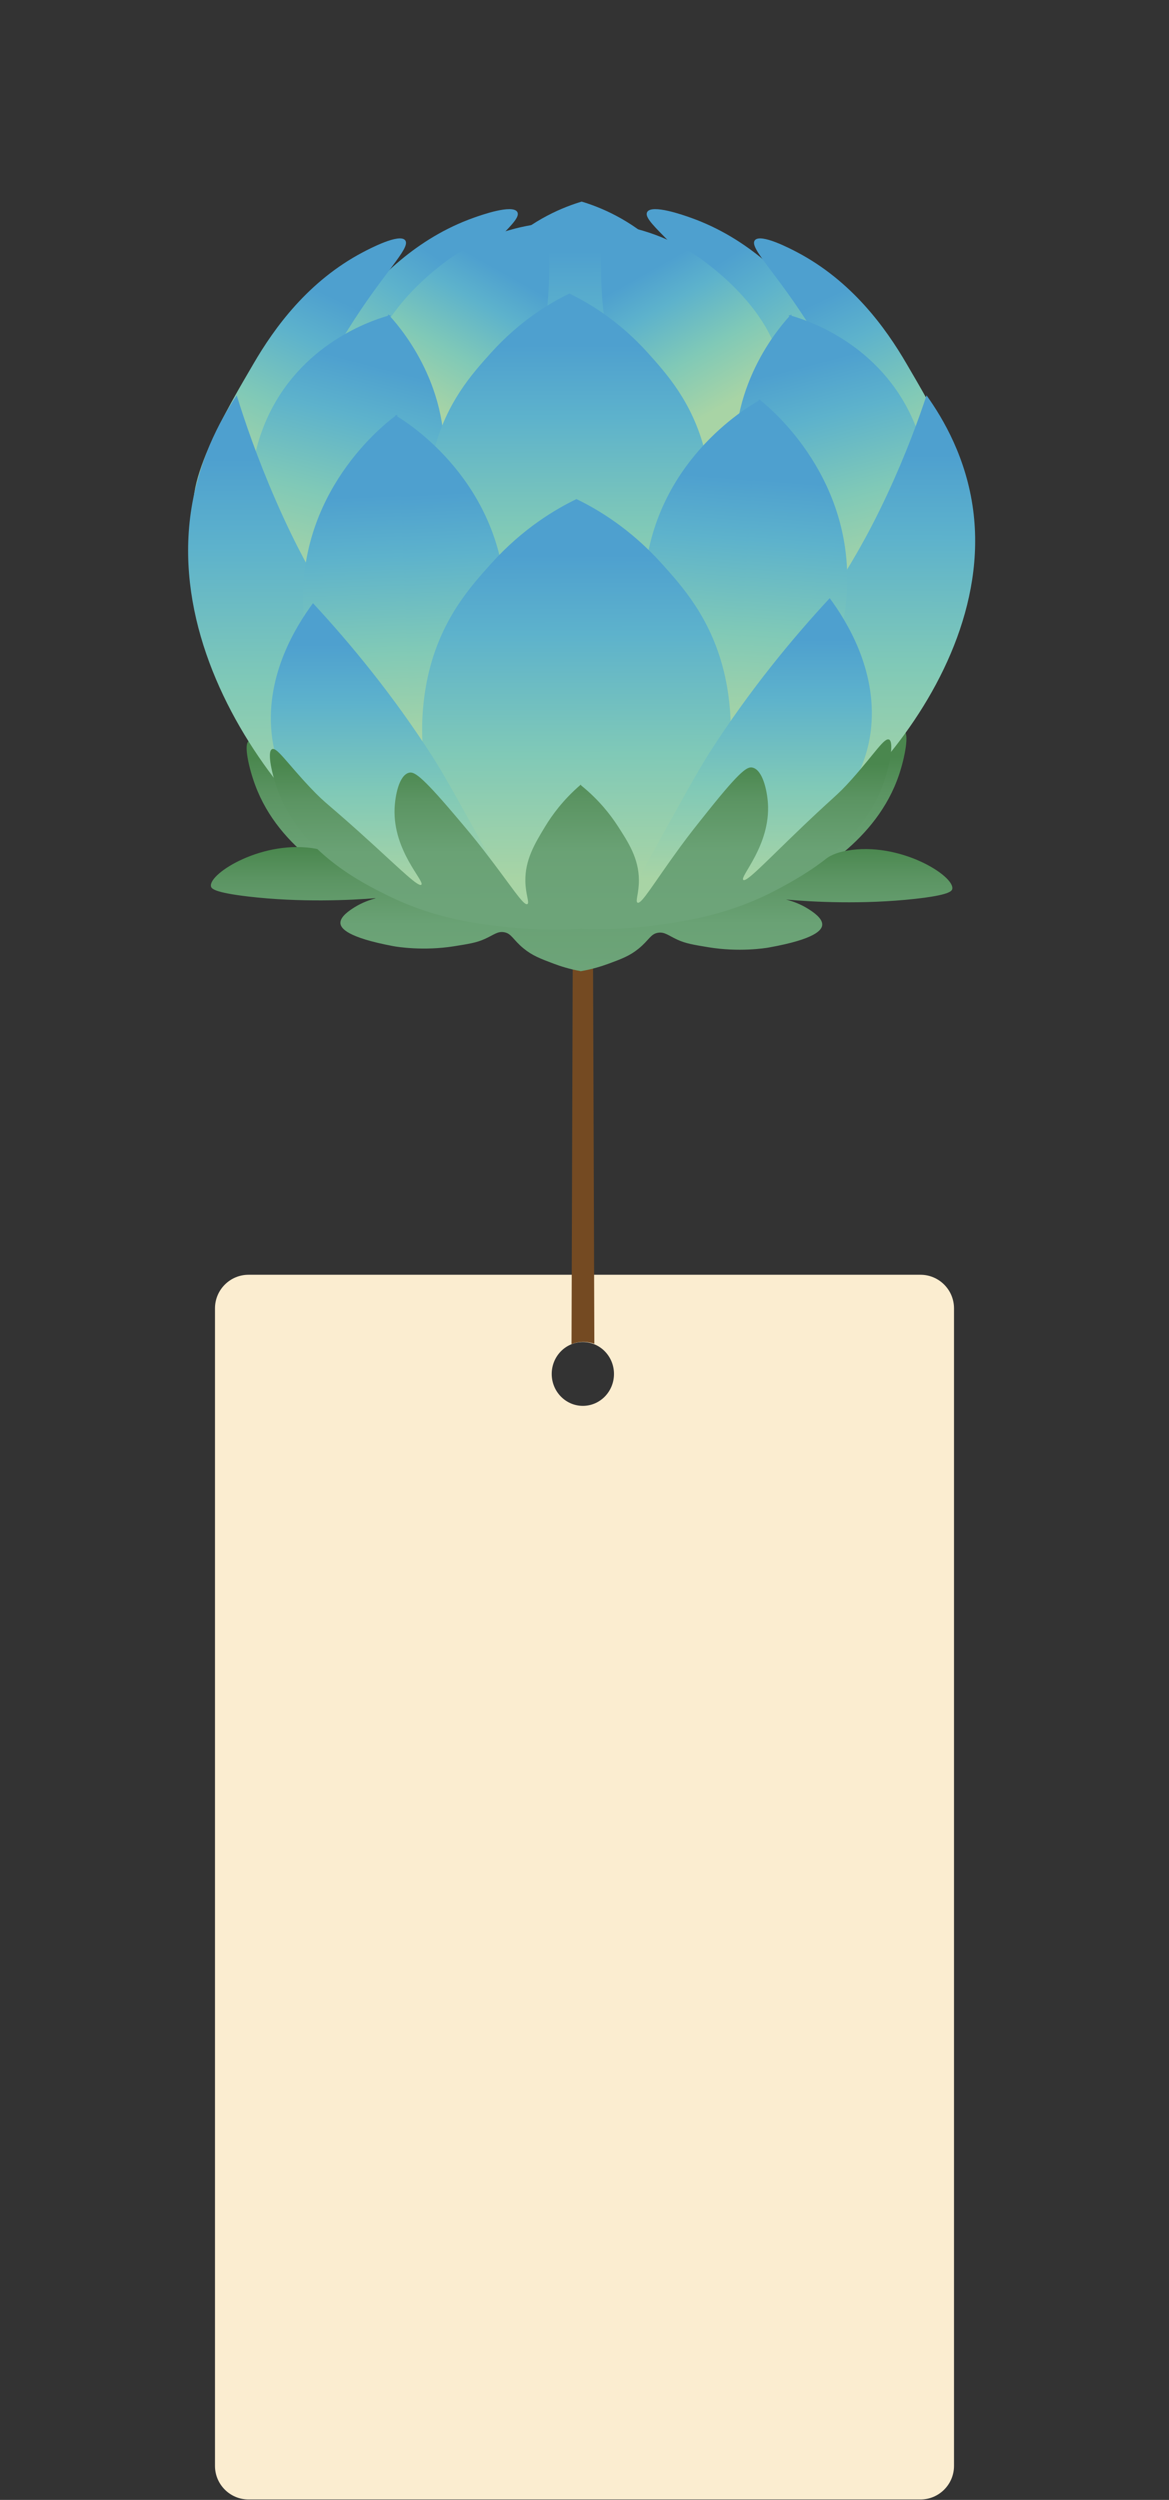 <svg width="174" height="372" viewBox="0 0 174 372" fill="none" xmlns="http://www.w3.org/2000/svg">
<rect x="0" y="0" width="174" height="372" fill="#333333" stroke="none"/>
<path d="M37 189.69C34.239 189.69 32 191.929 32 194.69V366.935C32 369.696 34.239 371.935 37 371.935H137C139.761 371.935 142 369.696 142 366.935V194.69C142 191.929 139.761 189.69 137 189.69H37ZM86.754 209.199C84.2 209.199 82.12 207.075 82.12 204.451C82.12 201.827 84.192 199.703 86.754 199.703C89.317 199.703 91.388 201.827 91.388 204.451C91.388 207.075 89.317 209.199 86.754 209.199Z" fill="#FBEDD0"/>
<path d="M88.466 199.958C88.123 199.835 87.658 199.712 87.105 199.677C86.21 199.625 85.499 199.844 85.069 200.011C85.131 180.343 85.192 160.667 85.254 141H88.264C88.334 160.659 88.395 180.308 88.466 199.967V199.958Z" fill="#744A22"/>
<path d="M134.552 108.742C133.805 108.362 132.297 110.91 128.702 114.951C126.059 117.924 126.191 117.309 118.848 124.418C114.499 128.635 111.943 131.278 111.504 130.897C110.896 130.377 115.838 125.428 115.399 118.758C115.267 116.803 114.587 113.553 112.983 113.15C112.192 112.952 111.182 113.45 105.955 119.988C104.007 122.426 103.026 123.642 101.481 125.765C97.242 131.563 95.419 134.8 94.796 134.485C94.416 134.294 95.023 133.02 95.016 130.919C95.002 127.493 93.347 124.952 91.619 122.302C90.543 120.647 88.72 118.246 85.864 115.947V115.83C85.864 115.83 85.82 115.866 85.799 115.888C85.799 115.888 85.784 115.881 85.776 115.874V115.91C82.994 118.304 81.252 120.757 80.227 122.448C78.579 125.157 77.005 127.749 77.093 131.175C77.144 133.269 77.789 134.529 77.415 134.734C76.808 135.07 74.897 131.893 70.504 126.233C68.9 124.169 67.89 122.975 65.877 120.603C60.474 114.241 59.456 113.772 58.672 113.999C57.084 114.453 56.498 117.726 56.425 119.681C56.176 126.358 61.242 131.146 60.657 131.688C60.232 132.083 57.603 129.521 53.145 125.443C45.626 118.568 45.772 119.183 43.048 116.298C39.344 112.374 37.77 109.87 37.037 110.28C36.232 110.727 37.059 114.336 37.975 116.803C41.584 126.599 51.256 131.38 55.275 133.372C62.926 137.157 69.779 137.933 74.633 138.431C79.282 138.914 83.207 138.826 86.033 138.643V138.673C88.888 138.775 92.922 138.746 97.696 138.102C102.543 137.443 109.388 136.447 116.951 132.413C120.927 130.297 130.481 125.201 133.813 115.295C134.655 112.799 135.38 109.16 134.56 108.742H134.552Z" fill="url(#paint0_linear_350_990)"/>
<path d="M86.443 87.034C97.147 87.1 103.912 75.774 106.218 69.184C109.117 60.897 107.25 53.487 106.701 51.335C104.695 43.493 100.192 38.705 98.267 36.853C93.793 32.555 89.115 30.761 86.582 30C84.056 30.754 79.355 32.541 74.867 36.853C72.964 38.676 68.483 43.479 66.433 51.335C65.862 53.531 64.032 60.911 66.916 69.184C67.195 69.99 73.381 86.954 86.443 87.034Z" fill="url(#paint1_linear_350_990)"/>
<path d="M106.65 43.633C100.222 35.85 95.624 32.841 96.327 31.559C97 30.329 101.825 32.043 102.821 32.401C111.409 35.455 117.288 41.568 121.132 46.488C125.239 51.745 135.336 64.184 132.136 69.023C130.335 71.747 124.441 71.886 121.11 69.302C117.552 66.534 119.346 62.551 115.853 55.288C114.374 52.221 111.563 49.592 106.65 43.647V43.633Z" fill="url(#paint2_linear_350_990)"/>
<path d="M66.683 43.633C73.111 35.85 77.709 32.841 77.006 31.559C76.332 30.329 71.507 32.043 70.512 32.401C61.924 35.455 56.044 41.568 52.201 46.488C48.093 51.745 37.997 64.184 41.197 69.023C42.998 71.747 48.891 71.886 52.223 69.302C55.781 66.534 53.987 62.551 57.479 55.288C58.958 52.221 61.77 49.592 66.683 43.647V43.633Z" fill="url(#paint3_linear_350_990)"/>
<path d="M120.985 49.233C115.64 40.594 111.482 36.941 112.345 35.769C113.173 34.649 117.734 37.051 118.664 37.541C126.769 41.817 131.791 48.721 134.954 54.161C138.329 59.959 146.705 73.753 142.891 78.08C140.745 80.511 134.896 79.801 131.938 76.748C128.782 73.49 131.081 69.8 128.57 62.105C127.508 58.854 125.07 55.837 120.985 49.233Z" fill="url(#paint4_linear_350_990)"/>
<path d="M51.68 49.233C57.025 40.594 61.183 36.941 60.319 35.769C59.492 34.649 54.931 37.051 54.001 37.541C45.896 41.817 40.873 48.721 37.711 54.161C34.335 59.959 25.959 73.753 29.774 78.08C31.919 80.511 37.769 79.801 40.727 76.748C43.883 73.49 41.584 69.8 44.095 62.105C45.157 58.854 47.594 55.837 51.68 49.233Z" fill="url(#paint5_linear_350_990)"/>
<path d="M89.76 33.258L89.723 33.192C89.723 33.192 89.782 33.192 89.804 33.192C89.818 33.17 89.833 33.148 89.848 33.134L89.877 33.192C96.722 33.88 101.394 36.516 103.861 38.2C105.34 39.211 117.933 48.047 116.161 58.752C115.59 62.2 113.708 64.748 112.244 66.315C111.219 67.105 107.309 69.961 102.741 68.921C98.912 68.05 96.759 64.931 95.273 62.712C88.53 52.653 89.277 38.515 89.76 33.273V33.258Z" fill="url(#paint6_linear_350_990)"/>
<path d="M81.45 33.258L81.486 33.192C81.486 33.192 81.428 33.192 81.406 33.192C81.391 33.17 81.376 33.148 81.362 33.134L81.332 33.192C74.487 33.88 69.816 36.516 67.348 38.2C65.87 39.211 53.277 48.047 55.048 58.752C55.619 62.2 57.501 64.748 58.965 66.315C59.99 67.105 63.9 69.961 68.469 68.921C72.298 68.05 74.45 64.931 75.937 62.712C82.68 52.653 81.933 38.515 81.45 33.273V33.258Z" fill="url(#paint7_linear_350_990)"/>
<path d="M45.86 95.073C57.209 91.171 65.189 80.987 66.053 69.433C66.997 56.833 59.068 48.143 57.787 46.773L45.333 94.707H45.355L58.146 46.876C56.374 47.352 45.326 50.493 39.967 61.797C35.054 72.164 36.906 85.226 44.718 94.729" fill="url(#paint8_linear_350_990)"/>
<path d="M129.69 95.073C118.342 91.171 110.362 80.987 109.498 69.433C108.553 56.833 116.483 48.143 117.764 46.773L130.218 94.707H130.196L117.405 46.876C119.177 47.352 130.225 50.493 135.584 61.797C140.497 72.164 138.645 85.226 130.833 94.729" fill="url(#paint9_linear_350_990)"/>
<path d="M137.912 58.832C140.438 62.361 143.842 68.204 144.853 75.913C148.506 103.852 117.192 129.924 112.031 126.46C108.729 124.249 113.678 108.318 117.719 99.349C122.017 89.809 126.066 86.412 132.047 73.592C134.888 67.501 136.77 62.28 137.912 58.825V58.832Z" fill="url(#paint10_linear_350_990)"/>
<path d="M35.236 58.832C32.711 62.595 29.306 68.833 28.296 77.055C24.642 106.861 55.956 134.675 61.118 130.985C64.42 128.627 59.471 111.627 55.429 102.065C51.131 91.888 47.083 88.264 41.101 74.588C38.26 68.094 36.379 62.522 35.236 58.832Z" fill="url(#paint11_linear_350_990)"/>
<path d="M84.628 102.717C85.572 102.519 99.629 99.247 104.403 84.867C107.119 76.682 105.428 69.126 104.886 67.017C103.056 59.879 99.249 55.647 96.452 52.536C92.074 47.667 87.578 45.046 84.723 43.669H84.781C81.926 45.046 77.431 47.667 73.052 52.536C70.256 55.64 66.448 59.879 64.618 67.017C64.076 69.126 62.385 76.682 65.101 84.867C69.875 99.247 83.932 102.512 84.877 102.717" fill="url(#paint12_linear_350_990)"/>
<path d="M58.825 61.79C59.711 62.288 74.12 70.751 75.233 88.455C75.972 100.125 70.657 111.371 61.358 117.88L58.825 61.783V61.79Z" fill="url(#paint13_linear_350_990)"/>
<path d="M59.111 61.702C58.269 62.288 44.666 72.113 45.105 89.846C45.391 101.538 51.665 112.22 61.498 117.799L59.118 61.695L59.111 61.702Z" fill="url(#paint14_linear_350_990)"/>
<path d="M113.218 59.469C112.317 59.937 97.652 67.896 95.983 85.555C94.877 97.189 99.834 108.618 108.927 115.449L113.218 59.469Z" fill="url(#paint15_linear_350_990)"/>
<path d="M112.939 59.381C113.759 59.996 127.048 70.283 126.059 88.001C125.408 99.671 118.804 110.134 108.803 115.368L112.939 59.381Z" fill="url(#paint16_linear_350_990)"/>
<path d="M85.667 138.365C86.692 138.145 101.958 134.595 107.141 118.985C110.092 110.097 108.254 101.897 107.668 99.605C105.684 91.852 101.548 87.254 98.509 83.879C93.75 78.593 88.874 75.745 85.77 74.251H85.836C82.731 75.745 77.855 78.593 73.096 83.879C70.058 87.254 65.921 91.852 63.937 99.605C63.351 101.897 61.514 110.097 64.464 118.985C69.648 134.595 84.913 138.145 85.938 138.365" fill="url(#paint17_linear_350_990)"/>
<path d="M46.585 89.758C44.008 93.25 39.622 100.367 40.406 108.904C42.287 129.455 74.883 139.983 77.262 136.601C77.526 136.227 77.394 135.737 73.499 128.672C68.637 119.864 66.207 115.456 64.442 112.696C58.505 103.427 52.084 95.688 46.585 89.758Z" fill="url(#paint18_linear_350_990)"/>
<path d="M123.498 89.011C126.075 92.504 130.46 99.62 129.677 108.157C127.795 128.708 95.2 139.237 92.821 135.854C92.557 135.481 92.689 134.99 96.584 127.925C101.445 119.117 103.876 114.71 105.641 111.949C111.578 102.68 117.999 94.942 123.498 89.011Z" fill="url(#paint19_linear_350_990)"/>
<path d="M126.059 126.585C122.662 127.193 122.75 128.43 116.79 131.373C108.751 135.349 101.752 136.491 98.428 137.004C95.448 137.465 91.4 137.875 86.545 137.728C81.655 137.846 77.569 137.406 74.575 136.916C71.265 136.381 64.295 135.195 56.293 131.161C50.363 128.174 50.458 126.937 47.075 126.307C39.263 124.843 31.041 129.946 31.4 131.886C31.466 132.23 31.861 132.808 36.972 133.409C44.652 134.309 52.171 133.965 56.081 133.636C55.085 133.877 53.921 134.295 52.808 134.983C52.01 135.481 50.619 136.396 50.67 137.377C50.714 138.138 51.681 139.5 58.533 140.789C59.192 140.913 63.036 141.521 67.517 140.818C69.779 140.459 70.907 140.284 72.144 139.727C73.499 139.12 74.033 138.57 74.978 138.71C76.127 138.871 76.325 139.808 77.906 141.111C79.231 142.202 80.439 142.656 82.423 143.403C83.441 143.791 84.788 144.208 86.399 144.508V144.53C86.399 144.53 86.443 144.523 86.465 144.515C86.48 144.515 86.494 144.515 86.516 144.523V144.508C88.134 144.223 89.481 143.805 90.506 143.432C92.49 142.7 93.713 142.253 95.046 141.17C96.642 139.874 96.839 138.944 97.996 138.79C98.948 138.666 99.475 139.207 100.83 139.83C102.074 140.401 103.202 140.584 105.464 140.957C109.959 141.697 113.818 141.111 114.477 140.986C121.359 139.749 122.333 138.395 122.384 137.633C122.45 136.652 121.059 135.722 120.261 135.224C119.141 134.522 117.984 134.104 116.988 133.855C120.905 134.214 128.439 134.609 136.141 133.76C141.266 133.196 141.676 132.618 141.742 132.274C142.108 130.334 133.901 125.179 126.059 126.585Z" fill="url(#paint20_linear_350_990)"/>
<path d="M132.341 110.06C131.638 109.702 130.218 112.103 126.828 115.91C124.339 118.707 124.463 118.129 117.552 124.828C113.452 128.796 111.05 131.293 110.633 130.934C110.062 130.443 114.718 125.78 114.301 119.505C114.177 117.667 113.54 114.6 112.024 114.226C111.277 114.043 110.325 114.505 105.405 120.662C103.568 122.961 102.653 124.103 101.188 126.102C97.198 131.564 95.478 134.609 94.892 134.317C94.533 134.133 95.111 132.933 95.097 130.956C95.082 127.727 93.523 125.34 91.897 122.836C90.88 121.277 89.166 119.022 86.472 116.855V116.745C86.472 116.745 86.428 116.782 86.406 116.796C86.406 116.796 86.391 116.789 86.384 116.782V116.811C83.763 119.066 82.123 121.379 81.157 122.968C79.605 125.523 78.126 127.961 78.199 131.183C78.243 133.16 78.85 134.338 78.499 134.529C77.928 134.844 76.127 131.849 71.99 126.519C70.475 124.572 69.53 123.451 67.634 121.218C62.545 115.222 61.586 114.79 60.847 114.995C59.353 115.42 58.804 118.509 58.731 120.347C58.497 126.636 63.27 131.146 62.714 131.651C62.311 132.025 59.837 129.609 55.641 125.772C48.554 119.3 48.701 119.871 46.138 117.155C42.653 113.458 41.167 111.1 40.479 111.488C39.717 111.905 40.501 115.31 41.357 117.631C44.762 126.856 53.87 131.359 57.655 133.233C64.866 136.798 71.317 137.523 75.885 137.999C80.263 138.453 83.961 138.373 86.626 138.197V138.226C89.313 138.329 93.113 138.299 97.608 137.684C102.177 137.062 108.62 136.125 115.743 132.332C119.485 130.334 128.483 125.538 131.624 116.211C132.414 113.86 133.103 110.434 132.326 110.039L132.341 110.06Z" fill="url(#paint21_linear_350_990)"/>
<defs>
<linearGradient id="paint0_linear_350_990" x1="85.806" y1="112.454" x2="85.857" y2="135.195" gradientUnits="userSpaceOnUse">
<stop offset="0.01" stop-color="#4A874E"/>
<stop offset="0.25" stop-color="#5B9462"/>
<stop offset="0.62" stop-color="#6AA275"/>
<stop offset="1" stop-color="#6DA479"/>
</linearGradient>
<linearGradient id="paint1_linear_350_990" x1="86.523" y1="36.941" x2="86.611" y2="80.203" gradientUnits="userSpaceOnUse">
<stop offset="0.01" stop-color="#4EA0CF"/>
<stop offset="0.25" stop-color="#5DB2CC"/>
<stop offset="0.62" stop-color="#80C9B7"/>
<stop offset="1" stop-color="#A8D4A5"/>
</linearGradient>
<linearGradient id="paint2_linear_350_990" x1="108.214" y1="37.976" x2="124.515" y2="62.84" gradientUnits="userSpaceOnUse">
<stop offset="0.01" stop-color="#4EA0CF"/>
<stop offset="0.25" stop-color="#5DB2CC"/>
<stop offset="0.62" stop-color="#80C9B7"/>
<stop offset="1" stop-color="#A8D4A5"/>
</linearGradient>
<linearGradient id="paint3_linear_350_990" x1="65.123" y1="37.972" x2="48.822" y2="62.835" gradientUnits="userSpaceOnUse">
<stop offset="0.01" stop-color="#4EA0CF"/>
<stop offset="0.25" stop-color="#5DB2CC"/>
<stop offset="0.62" stop-color="#80C9B7"/>
<stop offset="1" stop-color="#A8D4A5"/>
</linearGradient>
<linearGradient id="paint4_linear_350_990" x1="123.291" y1="43.83" x2="136.089" y2="70.891" gradientUnits="userSpaceOnUse">
<stop offset="0.01" stop-color="#4EA0CF"/>
<stop offset="0.25" stop-color="#5DB2CC"/>
<stop offset="0.62" stop-color="#80C9B7"/>
<stop offset="1" stop-color="#A8D4A5"/>
</linearGradient>
<linearGradient id="paint5_linear_350_990" x1="49.374" y1="43.83" x2="36.583" y2="70.891" gradientUnits="userSpaceOnUse">
<stop offset="0.01" stop-color="#4EA0CF"/>
<stop offset="0.25" stop-color="#5DB2CC"/>
<stop offset="0.62" stop-color="#80C9B7"/>
<stop offset="1" stop-color="#A8D4A5"/>
</linearGradient>
<linearGradient id="paint6_linear_350_990" x1="95.978" y1="40.413" x2="107.363" y2="60.639" gradientUnits="userSpaceOnUse">
<stop offset="0.01" stop-color="#4EA0CF"/>
<stop offset="0.25" stop-color="#5DB2CC"/>
<stop offset="0.62" stop-color="#80C9B7"/>
<stop offset="1" stop-color="#A8D4A5"/>
</linearGradient>
<linearGradient id="paint7_linear_350_990" x1="75.24" y1="40.431" x2="63.855" y2="60.657" gradientUnits="userSpaceOnUse">
<stop offset="0.01" stop-color="#4EA0CF"/>
<stop offset="0.25" stop-color="#5DB2CC"/>
<stop offset="0.62" stop-color="#80C9B7"/>
<stop offset="1" stop-color="#A8D4A5"/>
</linearGradient>
<linearGradient id="paint8_linear_350_990" x1="56.005" y1="54.151" x2="47.55" y2="86.237" gradientUnits="userSpaceOnUse">
<stop offset="0.01" stop-color="#4EA0CF"/>
<stop offset="0.25" stop-color="#5DB2CC"/>
<stop offset="0.62" stop-color="#80C9B7"/>
<stop offset="1" stop-color="#A8D4A5"/>
</linearGradient>
<linearGradient id="paint9_linear_350_990" x1="119.535" y1="54.147" x2="127.996" y2="86.228" gradientUnits="userSpaceOnUse">
<stop offset="0.01" stop-color="#4EA0CF"/>
<stop offset="0.25" stop-color="#5DB2CC"/>
<stop offset="0.62" stop-color="#80C9B7"/>
<stop offset="1" stop-color="#A8D4A5"/>
</linearGradient>
<linearGradient id="paint10_linear_350_990" x1="128.123" y1="67.083" x2="128.021" y2="118.663" gradientUnits="userSpaceOnUse">
<stop offset="0.01" stop-color="#4EA0CF"/>
<stop offset="0.25" stop-color="#5DB2CC"/>
<stop offset="0.62" stop-color="#80C9B7"/>
<stop offset="1" stop-color="#A8D4A5"/>
</linearGradient>
<linearGradient id="paint11_linear_350_990" x1="45.018" y1="67.639" x2="45.128" y2="122.66" gradientUnits="userSpaceOnUse">
<stop offset="0.01" stop-color="#4EA0CF"/>
<stop offset="0.25" stop-color="#5DB2CC"/>
<stop offset="0.62" stop-color="#80C9B7"/>
<stop offset="1" stop-color="#A8D4A5"/>
</linearGradient>
<linearGradient id="paint12_linear_350_990" x1="84.701" y1="50.859" x2="84.796" y2="95.644" gradientUnits="userSpaceOnUse">
<stop offset="0.01" stop-color="#4EA0CF"/>
<stop offset="0.25" stop-color="#5DB2CC"/>
<stop offset="0.62" stop-color="#80C9B7"/>
<stop offset="1" stop-color="#A8D4A5"/>
</linearGradient>
<linearGradient id="paint13_linear_350_990" x1="66.793" y1="72.966" x2="68.668" y2="110.33" gradientUnits="userSpaceOnUse">
<stop offset="0.01" stop-color="#4EA0CF"/>
<stop offset="0.25" stop-color="#5DB2CC"/>
<stop offset="0.62" stop-color="#80C9B7"/>
<stop offset="1" stop-color="#A8D4A5"/>
</linearGradient>
<linearGradient id="paint14_linear_350_990" x1="52.02" y1="73.541" x2="53.598" y2="110.919" gradientUnits="userSpaceOnUse">
<stop offset="0.01" stop-color="#4EA0CF"/>
<stop offset="0.25" stop-color="#5DB2CC"/>
<stop offset="0.62" stop-color="#80C9B7"/>
<stop offset="1" stop-color="#A8D4A5"/>
</linearGradient>
<linearGradient id="paint15_linear_350_990" x1="104.958" y1="70.37" x2="101.853" y2="107.637" gradientUnits="userSpaceOnUse">
<stop offset="0.01" stop-color="#4EA0CF"/>
<stop offset="0.25" stop-color="#5DB2CC"/>
<stop offset="0.62" stop-color="#80C9B7"/>
<stop offset="1" stop-color="#A8D4A5"/>
</linearGradient>
<linearGradient id="paint16_linear_350_990" x1="119.67" y1="71.443" x2="116.862" y2="108.734" gradientUnits="userSpaceOnUse">
<stop offset="0.01" stop-color="#4EA0CF"/>
<stop offset="0.25" stop-color="#5DB2CC"/>
<stop offset="0.62" stop-color="#80C9B7"/>
<stop offset="1" stop-color="#A8D4A5"/>
</linearGradient>
<linearGradient id="paint17_linear_350_990" x1="85.755" y1="82.056" x2="85.85" y2="130.692" gradientUnits="userSpaceOnUse">
<stop offset="0.01" stop-color="#4EA0CF"/>
<stop offset="0.25" stop-color="#5DB2CC"/>
<stop offset="0.62" stop-color="#80C9B7"/>
<stop offset="1" stop-color="#A8D4A5"/>
</linearGradient>
<linearGradient id="paint18_linear_350_990" x1="58.775" y1="95.513" x2="58.849" y2="131.564" gradientUnits="userSpaceOnUse">
<stop offset="0.01" stop-color="#4EA0CF"/>
<stop offset="0.25" stop-color="#5DB2CC"/>
<stop offset="0.62" stop-color="#80C9B7"/>
<stop offset="1" stop-color="#A8D4A5"/>
</linearGradient>
<linearGradient id="paint19_linear_350_990" x1="111.307" y1="94.773" x2="111.234" y2="130.824" gradientUnits="userSpaceOnUse">
<stop offset="0.01" stop-color="#4EA0CF"/>
<stop offset="0.25" stop-color="#5DB2CC"/>
<stop offset="0.62" stop-color="#80C9B7"/>
<stop offset="1" stop-color="#A8D4A5"/>
</linearGradient>
<linearGradient id="paint20_linear_350_990" x1="86.56" y1="125.97" x2="86.597" y2="144.545" gradientUnits="userSpaceOnUse">
<stop offset="0.01" stop-color="#4A874E"/>
<stop offset="0.25" stop-color="#5B9462"/>
<stop offset="0.62" stop-color="#6AA275"/>
<stop offset="1" stop-color="#6DA479"/>
</linearGradient>
<linearGradient id="paint21_linear_350_990" x1="86.436" y1="113.553" x2="86.479" y2="134.975" gradientUnits="userSpaceOnUse">
<stop offset="0.01" stop-color="#4A874E"/>
<stop offset="0.25" stop-color="#5B9462"/>
<stop offset="0.62" stop-color="#6AA275"/>
<stop offset="1" stop-color="#6DA479"/>
</linearGradient>
</defs>
</svg>
